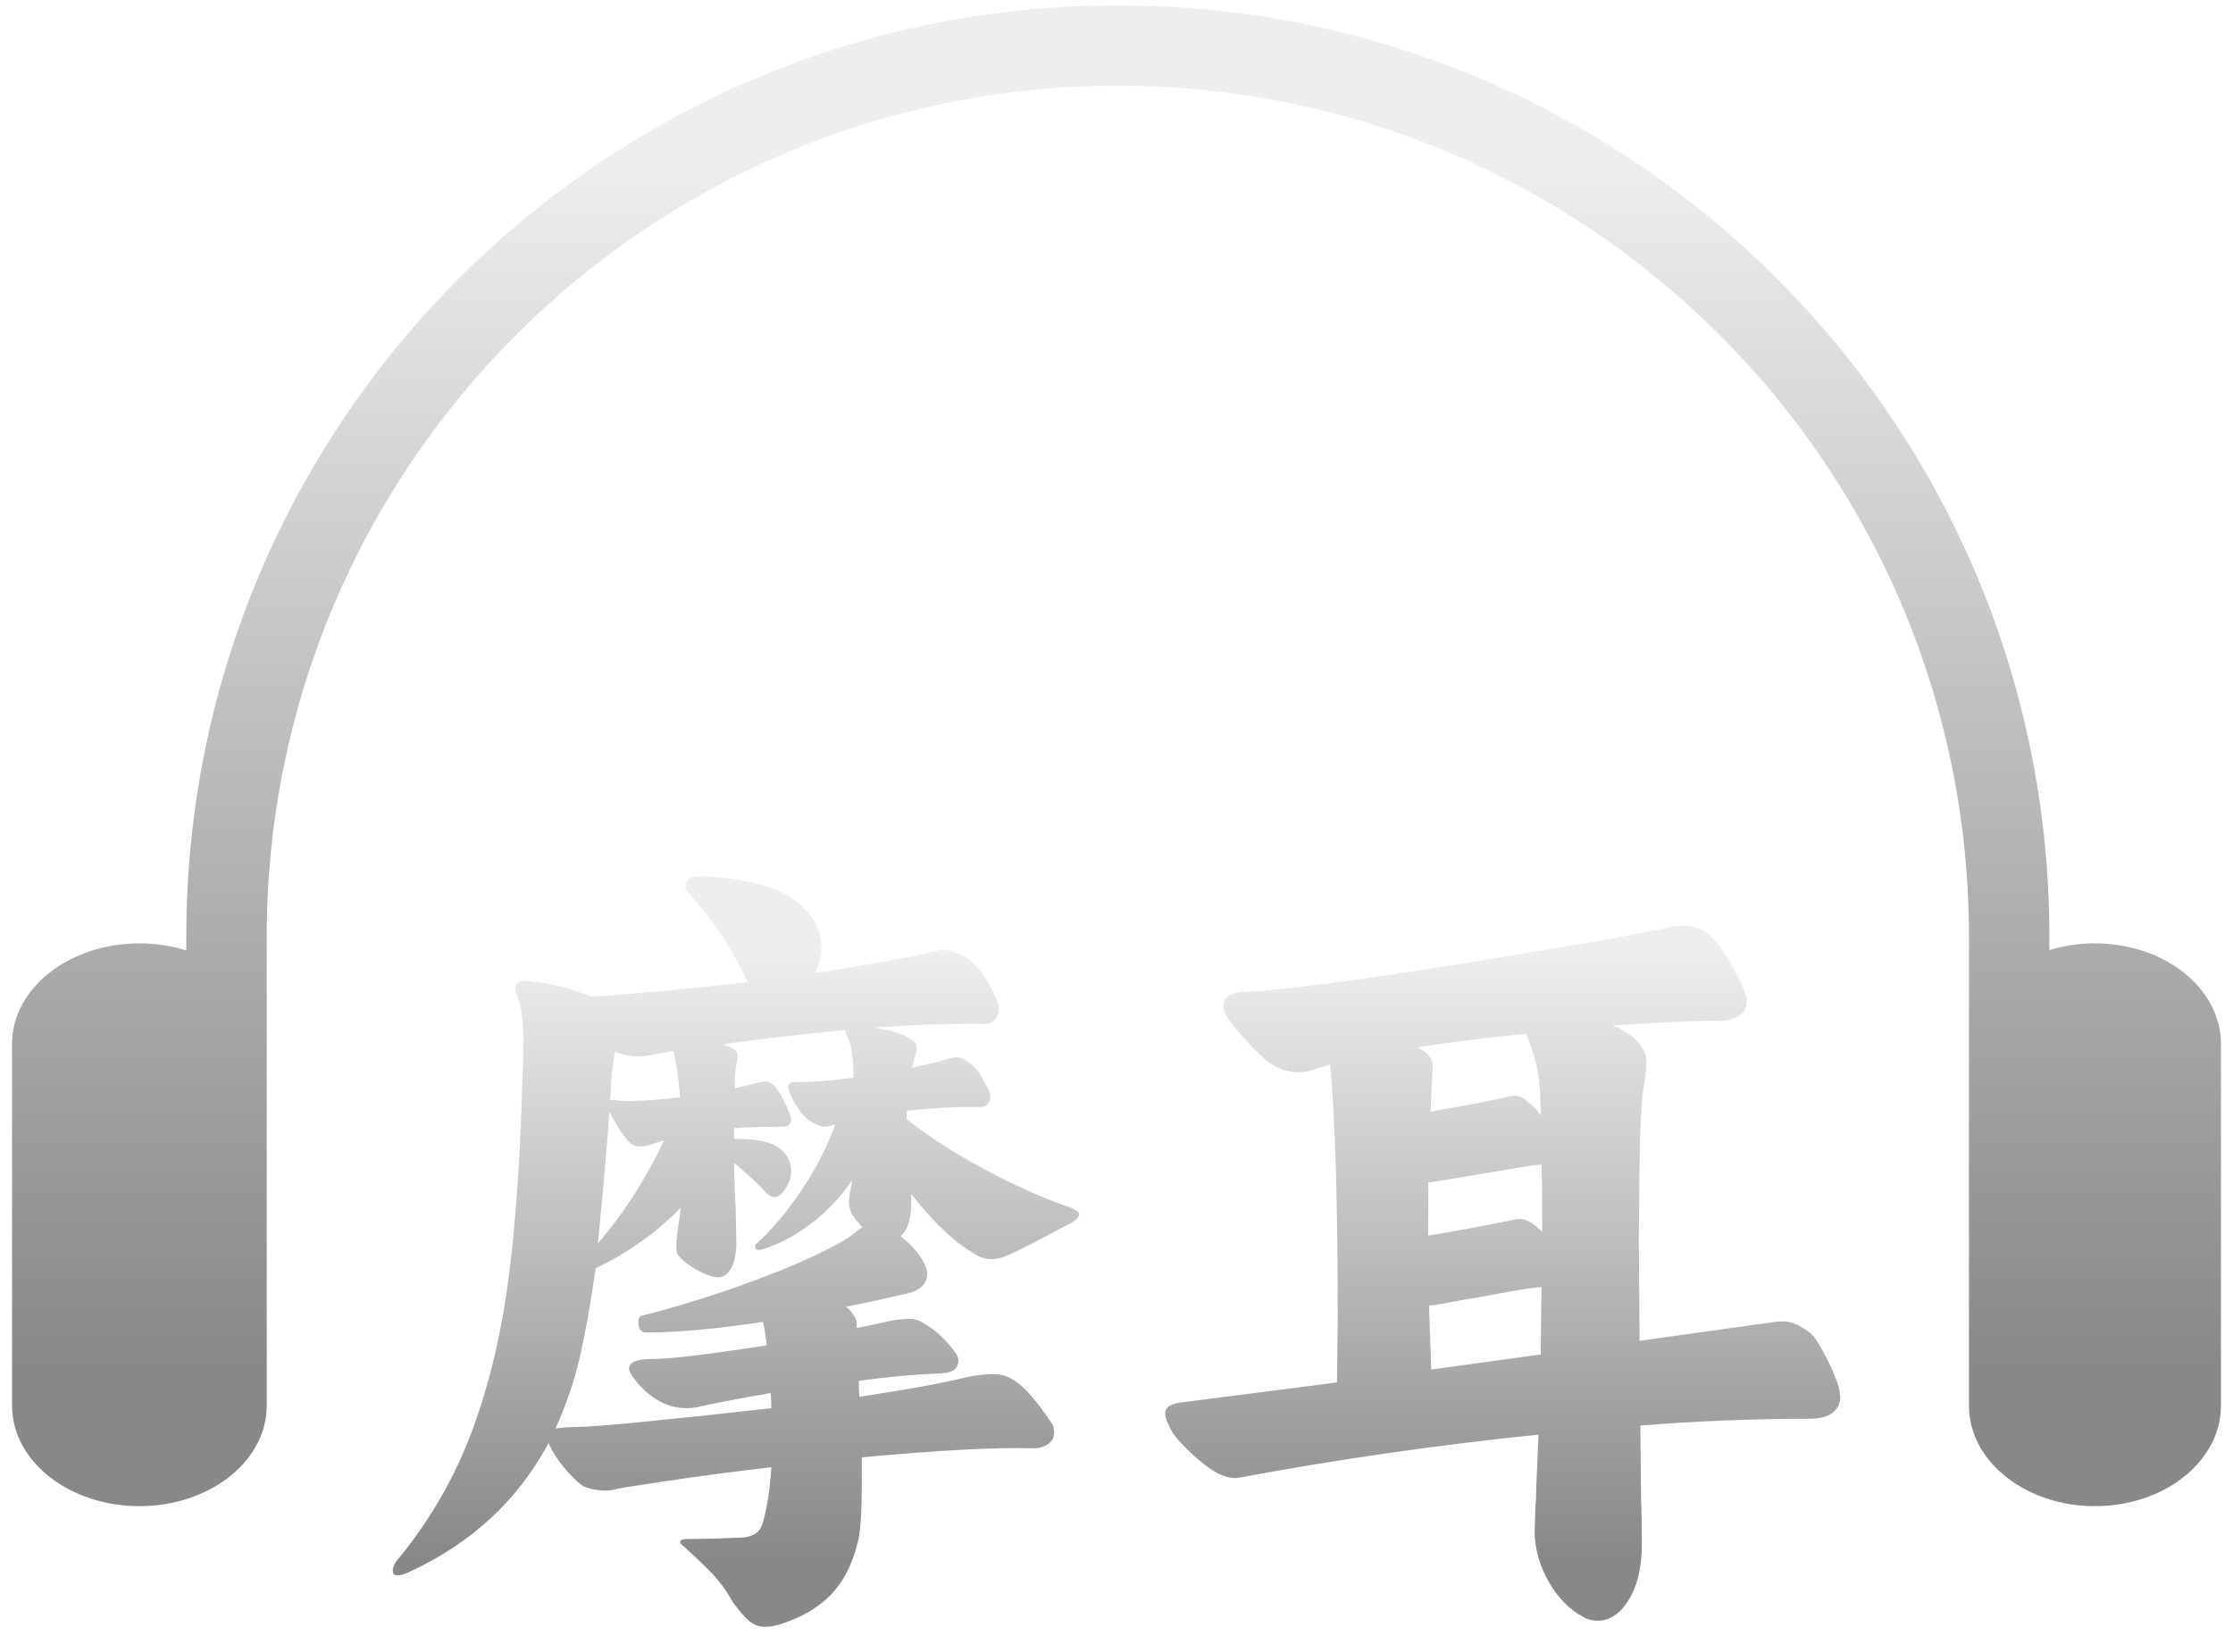 <svg xmlns="http://www.w3.org/2000/svg" xmlns:xlink="http://www.w3.org/1999/xlink" fill="none" version="1.1" width="833" height="616.5" viewBox="0 0 833 616.5"><defs><filter id="master_svg0_51_257" filterUnits="objectBoundingBox" color-interpolation-filters="sRGB" x="-6" y="0" width="552" height="293"><feFlood flood-opacity="0" result="BackgroundImageFix"/><feColorMatrix in="SourceAlpha" type="matrix" values="0 0 0 0 0 0 0 0 0 0 0 0 0 0 0 0 0 0 127 0"/><feOffset dy="7" dx="0"/><feGaussianBlur stdDeviation="1.5"/><feColorMatrix type="matrix" values="0 0 0 0 0 0 0 0 0 0 0 0 0 0 0 0 0 0 0.3 0"/><feBlend mode="normal" in2="BackgroundImageFix" result="effect1_dropShadow"/><feBlend mode="normal" in="SourceGraphic" in2="effect1_dropShadow" result="shape"/><feColorMatrix in="SourceAlpha" type="matrix" result="hardAlpha" values="0 0 0 0 0 0 0 0 0 0 0 0 0 0 0 0 0 0 127 0"/><feOffset dy="-5" dx="0"/><feGaussianBlur stdDeviation="0"/><feComposite in2="hardAlpha" operator="arithmetic" k2="-1" k3="1"/><feColorMatrix type="matrix" values="0 0 0 0 0 0 0 0 0 0 0 0 0 0 0 0 0 0 0.3 0"/><feBlend mode="normal" in2="shape" result="effect2_innerShadow"/></filter><linearGradient x1="0.5" y1="0.103" x2="0.5" y2="0.909" id="master_svg1_57_590"><stop offset="0%" stop-color="#EEEEEE" stop-opacity="1"/><stop offset="100%" stop-color="#888888" stop-opacity="1"/></linearGradient><filter id="master_svg2_55_389" filterUnits="objectBoundingBox" color-interpolation-filters="sRGB" x="-6" y="0" width="836" height="573"><feFlood flood-opacity="0" result="BackgroundImageFix"/><feColorMatrix in="SourceAlpha" type="matrix" values="0 0 0 0 0 0 0 0 0 0 0 0 0 0 0 0 0 0 127 0"/><feOffset dy="7" dx="0"/><feGaussianBlur stdDeviation="1.5"/><feColorMatrix type="matrix" values="0 0 0 0 0 0 0 0 0 0 0 0 0 0 0 0 0 0 0.3 0"/><feBlend mode="normal" in2="BackgroundImageFix" result="effect1_dropShadow"/><feBlend mode="normal" in="SourceGraphic" in2="effect1_dropShadow" result="shape"/><feColorMatrix in="SourceAlpha" type="matrix" result="hardAlpha" values="0 0 0 0 0 0 0 0 0 0 0 0 0 0 0 0 0 0 127 0"/><feOffset dy="-5" dx="0"/><feGaussianBlur stdDeviation="0"/><feComposite in2="hardAlpha" operator="arithmetic" k2="-1" k3="1"/><feColorMatrix type="matrix" values="0 0 0 0 0 0 0 0 0 0 0 0 0 0 0 0 0 0 0.3 0"/><feBlend mode="normal" in2="shape" result="effect2_innerShadow"/></filter><linearGradient x1="0.5" y1="0.103" x2="0.5" y2="0.909" id="master_svg3_57_590"><stop offset="0%" stop-color="#EEEEEE" stop-opacity="1"/><stop offset="100%" stop-color="#888888" stop-opacity="1"/></linearGradient></defs><g><g filter="url(#master_svg0_51_257)"><path d="M153.023,584.395Q150.187,585.806,148.202,585.806Q146.5,585.806,146.5,584.113Q146.5,581.855,149.336,578.75Q166.92,557.016,176.421,531.048Q185.922,505.081,189.893,473.609Q193.863,442.137,194.998,396.694Q195.281,394.153,195.281,387.379Q195.281,374.96,193.296,370.726Q192.162,367.339,192.162,366.774Q192.162,363.952,196.132,363.952Q197.834,363.952,198.969,364.234Q209.462,365.363,220.523,369.879Q243.496,368.468,278.947,364.516Q269.872,345.04,256.258,330.645Q255.691,330.645,255.691,328.952Q255.691,325,261.363,325Q269.872,325,280.224,327.258Q290.576,329.516,296.248,333.75Q301.353,337.419,303.905,341.935Q306.458,346.452,306.458,351.532Q306.458,356.331,303.905,361.129Q332.55,356.613,346.447,353.508Q350.985,352.379,351.836,352.379Q353.821,352.379,357.225,353.79Q364.882,355.766,371.689,370.726Q372.54,372.702,372.54,374.395Q372.54,376.935,371.122,378.488Q369.704,380.04,367.435,380.04Q349.851,379.758,325.744,381.452Q335.67,382.863,339.074,385.403Q341.342,386.532,341.768,387.661Q342.193,388.79,341.626,391.048Q340.492,395.282,340.208,396.411Q349.284,394.435,353.821,393.024Q356.09,392.46,356.658,392.46Q358.643,392.46,360.061,393.589Q364.032,395.847,366.159,399.798Q368.286,403.75,368.569,404.315Q369.42,406.008,369.42,407.419Q369.42,409.113,368.286,410.101Q367.151,411.089,365.733,411.089Q353.821,410.807,338.223,412.5L338.223,415.605Q351.553,426.048,368.711,435.081Q385.87,444.113,399.483,448.629Q402.603,450.04,402.603,451.169Q402.603,452.298,399.767,454.274Q398.349,454.839,388.989,459.919Q377.078,466.129,375.092,466.694Q372.54,467.823,369.704,467.823Q367.435,467.823,365.308,466.835Q363.181,465.847,359.21,463.024Q350.702,457.097,339.924,443.548L339.924,445.806Q340.208,455.403,335.954,459.355Q340.208,462.46,343.044,466.552Q345.88,470.645,345.88,473.186Q345.88,479.677,336.237,481.089Q328.296,483.065,315.534,485.605L316.668,486.452Q318.653,488.71,319.221,490.121Q319.788,491.532,319.504,493.508Q321.49,493.226,329.147,491.532Q334.819,490.121,339.074,490.121Q342.193,490.121,344.179,491.532Q350.985,495.202,356.658,503.105Q357.508,504.234,357.508,505.645Q357.508,510.161,351.269,510.444Q336.237,511.008,320.355,513.266Q320.355,516.936,320.639,519.194Q348.433,514.96,360.628,511.855Q366.3,510.726,370.271,510.726Q373.674,510.726,375.801,511.714Q377.929,512.702,378.212,512.984Q384.168,516.653,392.676,529.637Q393.244,531.331,393.244,532.46Q393.244,535.565,390.549,537.117Q387.855,538.669,384.452,538.387Q364.599,537.823,321.49,541.774L321.49,550.524Q321.49,568.871,319.788,574.234Q316.668,586.371,309.578,593.427Q302.487,600.484,290.859,604.153Q288.023,605,285.471,605Q282.067,605,279.515,602.883Q276.962,600.766,273.275,595.685Q269.872,589.476,265.334,584.819Q260.796,580.161,254.84,574.798Q253.706,573.952,253.706,573.387Q253.706,572.258,256.542,572.258Q264.767,572.258,277.246,571.694Q282.918,571.129,284.336,566.895Q286.889,558.71,287.74,545.444Q266.468,547.984,249.31,550.524Q232.151,553.065,229.882,553.629Q227.613,554.194,225.912,554.194Q221.658,554.194,217.403,552.5Q214,549.96,210.171,545.302Q206.342,540.645,204.641,536.411Q187.624,568.306,153.023,584.395ZM207.193,531.048Q210.597,530.484,214.567,530.484Q220.24,530.484,241.652,528.367Q263.065,526.25,287.74,523.427Q287.74,519.758,287.456,517.782Q269.588,520.887,259.662,523.145Q258.244,523.427,255.975,523.427Q249.735,523.427,244.205,519.758Q238.674,516.089,235.271,510.444Q233.853,508.186,235.696,506.633Q237.54,505.081,243.496,505.081Q253.139,505.081,286.038,500Q285.754,498.024,285.471,495.766Q285.187,493.508,284.62,491.25Q258.244,495.202,240.943,495.202Q239.525,495.202,238.816,494.073Q238.107,492.944,238.107,491.532Q238.107,489.274,239.242,488.992Q261.363,483.347,282.776,475.302Q304.189,467.258,316.384,459.919Q317.519,459.073,319.079,457.802Q320.639,456.532,321.773,455.968Q319.788,453.992,318.086,451.452Q316.668,449.194,316.668,446.089Q316.668,444.677,317.235,442.137Q317.803,439.597,317.803,438.468Q311.279,448.065,302.204,454.839Q293.128,461.613,284.336,464.153L283.202,464.436Q282.067,464.436,281.784,463.589Q281.5,462.742,282.067,462.177Q290.576,454.556,298.8,442.419Q307.025,430.282,311.563,417.581L309.578,418.145L307.592,418.427Q305.607,418.427,301.92,416.169Q299.651,414.476,297.666,411.512Q295.681,408.548,294.546,405.444Q293.979,403.75,293.979,403.468Q293.979,401.774,296.815,401.774Q307.025,401.774,318.37,400.081L318.37,398.952Q318.37,389.355,315.817,384.274Q315.25,382.581,315.25,382.298Q282.351,385.685,269.588,387.661L272.708,388.79Q274.693,389.919,274.977,390.907Q275.26,391.895,274.977,393.871Q274.126,396.411,274.126,404.032Q277.246,403.468,282.351,402.057Q285.187,401.492,285.471,401.492Q287.172,401.492,289.158,403.468Q292.277,407.419,294.83,414.194Q295.113,414.758,295.113,415.887Q295.113,418.427,291.71,418.427Q279.798,418.427,273.842,418.992L273.842,422.944Q283.769,422.944,288.023,424.919Q291.426,426.331,293.27,429.012Q295.113,431.694,295.113,435.081Q295.113,439.315,291.71,443.266Q290.292,444.677,288.874,444.677Q287.456,444.677,286.038,443.266Q280.933,437.621,273.842,431.976Q273.842,438.185,274.41,448.347L274.693,461.331Q274.693,467.54,272.85,471.069Q271.006,474.597,267.887,474.597Q264.767,474.597,259.378,471.492Q253.99,468.387,252.571,465.565Q252.004,463.871,252.571,459.073Q252.288,461.048,253.99,448.629Q240.092,462.742,222.225,471.21Q219.389,490.968,216.269,504.516Q213.149,518.065,207.193,531.048ZM223.076,461.895Q237.256,445.524,247.75,423.508Q242.929,424.919,241.51,425.484Q240.66,425.766,238.958,425.766Q236.973,425.766,236.122,425.202Q232.719,423.226,227.33,412.782Q226.195,429.435,223.643,455.685L223.076,461.895ZM227.613,408.548Q227.897,408.548,228.606,408.407Q229.315,408.266,229.882,408.548Q231.3,408.831,234.987,408.831Q242.361,408.831,253.706,407.419Q252.855,396.411,251.153,390.202L244.347,391.331Q240.943,392.177,237.823,392.177Q234.137,392.177,229.315,390.484Q229.031,392.742,228.181,399.234L227.613,408.548ZM489.389,397.258Q486.836,398.105,484.284,398.105Q477.477,398.105,471.379,392.742Q465.282,387.379,458.475,378.629Q456.49,375.806,456.49,373.266Q456.49,368.75,463.296,368.185Q484,367.339,543.275,357.883Q602.55,348.427,621.836,344.194Q624.956,343.347,627.792,343.347Q633.464,343.347,638.002,347.016Q644.242,353.226,650.765,367.621Q651.616,369.597,651.616,371.573Q651.616,374.96,649.063,376.794Q646.511,378.629,642.54,378.911Q631.479,378.629,601.7,380.605Q606.805,382.863,609.924,385.685Q612.193,387.944,613.186,389.919Q614.179,391.895,614.179,394.718Q614.179,396.129,613.611,400.645Q611.91,409.113,611.626,431.694L611.342,460.202L611.626,498.306L662.109,491.25Q665.796,490.686,668.774,491.673Q671.752,492.661,675.439,495.484Q677.424,497.177,680.828,503.669Q684.231,510.161,685.933,515.524Q686.5,518.347,686.5,519.194Q686.5,522.863,683.664,525.121Q680.828,527.379,675.156,527.379Q643.958,527.379,611.91,529.919L612.193,557.581Q612.477,563.79,612.477,574.234Q612.477,586.935,607.655,594.839Q602.834,602.742,596.027,602.742Q592.908,602.742,590.639,601.331Q582.981,597.379,577.734,588.206Q572.487,579.032,572.487,569.153L572.771,560.403Q573.055,557.863,573.055,553.911L573.905,533.306Q516.332,539.234,462.162,549.395Q456.49,550.242,449.116,544.315Q441.742,538.387,437.487,532.742Q434.651,527.661,434.651,525.403Q434.651,521.734,441.742,521.169L498.748,513.831L499.032,489.274Q499.032,425.484,496.195,395.282Q496.763,395,489.389,397.258ZM528.811,388.79Q534.767,391.895,534.483,395.847L533.632,412.782Q558.023,408.548,562.561,407.137L564.83,406.855Q566.532,406.855,567.808,407.56Q569.084,408.266,570.502,409.677Q572.771,411.089,574.756,414.194L574.756,411.935Q574.473,401.21,573.196,395.706Q571.92,390.202,569.368,383.71Q546.962,385.968,528.811,388.79ZM532.781,459.073Q546.395,456.815,564.83,453.145Q565.681,452.863,567.099,452.863Q569.368,452.863,572.487,455.121L575.324,457.661Q575.324,440.726,575.04,432.54L574.473,432.54Q571.069,432.823,549.798,436.492L532.781,439.315L532.781,459.073ZM533.916,509.032L574.756,503.387L575.04,478.266Q570.502,478.548,560.008,480.524Q549.515,482.5,545.544,483.065L534.767,485.04L533.065,485.04L533.916,509.032Z" fill="url(#master_svg1_57_590)" fill-opacity="1"/></g><g filter="url(#master_svg2_55_389)"><path d="M734.5,518L734.5,347.5C734.5,172.15,592.35,30,417,30C241.65,30,99.5,172.15,99.5,347.5C99.5,347.667,99.5,347.833,99.5,348L99.5,387.5L99.5,388L99.5,523L99.496,523C99.149,543.514,77.987,560,52,560C26.014,560,4.851,543.514,4.504,523L4.5,523L4.5,388L4.504,388C4.501,387.833,4.5,387.667,4.5,387.5C4.5,366.789,25.767,350,52,350C58.18,350,64.084,350.932,69.5,352.627L69.5,347.5C69.5,155.581,225.081,0,417,0C608.919,0,764.5,155.581,764.5,347.5L764.5,352.528C769.772,350.896,775.505,350,781.5,350C807.457,350,828.5,366.789,828.5,387.5C828.5,387.667,828.499,387.833,828.496,388L828.5,388L828.5,523L828.496,523C828.153,543.514,807.213,560,781.5,560C755.787,560,734.847,543.514,734.504,523L734.5,523L734.5,518Z" fill-rule="evenodd" fill="url(#master_svg3_57_590)" fill-opacity="1"/></g></g></svg>